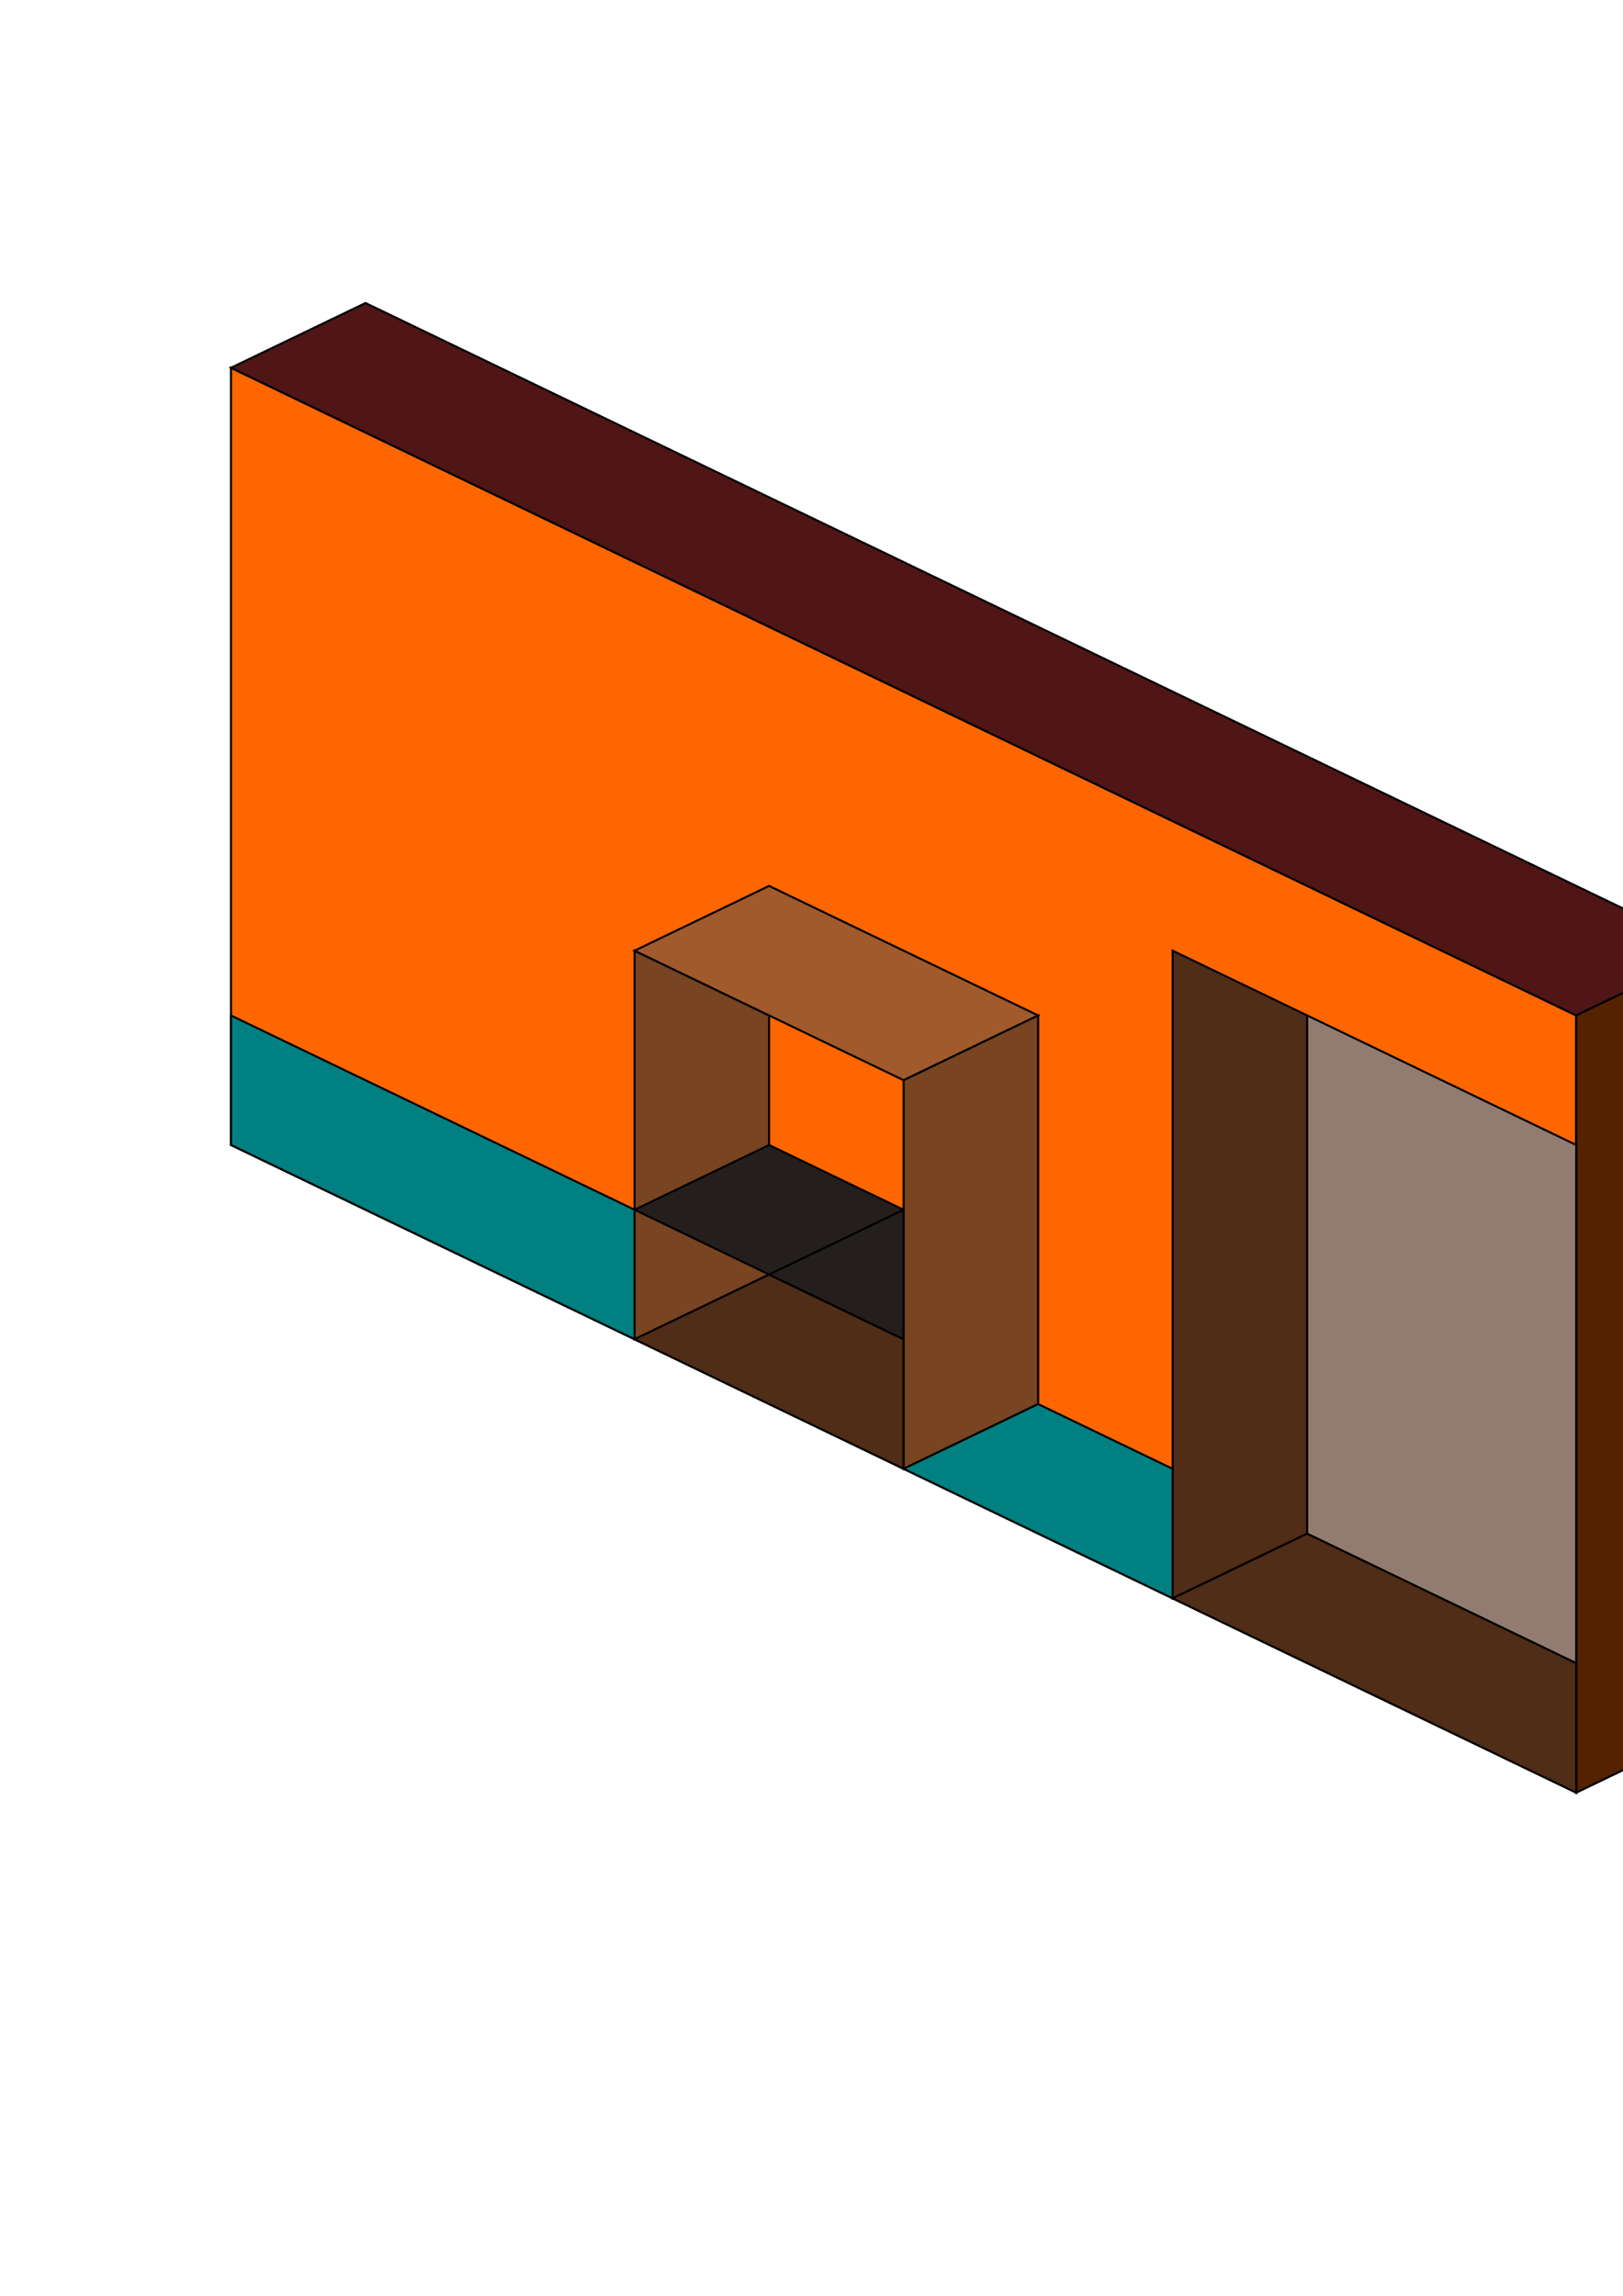 <?xml version="1.0" encoding="UTF-8" standalone="no"?>
<svg
   xmlns:dc="http://purl.org/dc/elements/1.1/"
   xmlns:cc="http://creativecommons.org/ns#"
   xmlns:rdf="http://www.w3.org/1999/02/22-rdf-syntax-ns#"
   xmlns:svg="http://www.w3.org/2000/svg"
   xmlns="http://www.w3.org/2000/svg"
   id="svg8"
   version="1.1"
   viewBox="0 0 210 297"
   height="1122.52"
   width="793.701">
  <defs
     id="defs2" />
  <g
     id="layer1">
    <path
       id="path3727"
       d="M 106.856,165.398 V 121.909 l 28.652,14.496 v 43.489 z"
       style="fill:#f4d7d7;stroke:#000000;stroke-width:0.265px;stroke-linecap:butt;stroke-linejoin:miter;stroke-opacity:1" />
    <path
       id="path3731"
       d="m 106.856,121.909 28.652,14.496 v 43.489 l -28.652,-14.496 z"
       style="fill:#00ffff;stroke:#000000;stroke-width:0.265px;stroke-linecap:butt;stroke-linejoin:miter;stroke-opacity:1" />
    <path
       id="path3733"
       d="m 106.856,136.405 28.652,14.496 -28.652,-14.496 v 14.496 l 14.326,7.248 14.326,7.248 v -14.496 l -14.326,-7.248 v 14.496 l -14.326,-7.248 z"
       style="fill:#f4d7d7;stroke:#000000;stroke-width:0.265px;stroke-linecap:butt;stroke-linejoin:miter;stroke-opacity:1" />
    <path
       id="path3735"
       d="m 121.183,143.653 -14.326,-7.248 v 0 14.496 l 14.326,7.248 z"
       style="fill:#e3dbdb;stroke:#000000;stroke-width:0.265px;stroke-linecap:butt;stroke-linejoin:miter;stroke-opacity:1" />
    <path
       id="path3747"
       d="M 164.161,194.39 V 121.909 l 42.978,21.744 v 72.481 z"
       style="fill:#ffe6d5;stroke:#000000;stroke-width:0.265px;stroke-linecap:butt;stroke-linejoin:miter;stroke-opacity:1" />
    <path
       id="path3757"
       d="m 106.856,121.909 28.652,14.496 v 43.489 l -28.652,-14.496 z"
       style="fill:#ff6600;stroke:#000000;stroke-width:0.265px;stroke-linecap:butt;stroke-linejoin:miter;stroke-opacity:1" />
    <path
       id="path3759"
       d="m 106.856,121.909 14.326,-7.248 28.652,14.496 -14.326,7.248 z"
       style="fill:#784421;stroke:#000000;stroke-width:0.265px;stroke-linecap:butt;stroke-linejoin:miter;stroke-opacity:1" />
    <path
       id="path3761"
       d="m 135.509,136.405 v 43.489 L 106.856,165.398 V 121.909 Z"
       style="fill:#f4e3d7;stroke:#000000;stroke-width:0.265px;stroke-linecap:butt;stroke-linejoin:miter;stroke-opacity:1" />
    <path
       id="path3767"
       d="m 121.183,129.157 v 28.992 l 14.326,7.248 V 136.405 Z"
       style="fill:#917c6f;stroke:#000000;stroke-width:0.265px;stroke-linecap:butt;stroke-linejoin:miter;stroke-opacity:1" />
    <path
       id="path3771"
       d="m 121.183,114.661 -14.326,7.248 28.652,14.496 14.326,-7.248 z"
       style="fill:#ff6600;stroke:#000000;stroke-width:0.265px;stroke-linecap:butt;stroke-linejoin:miter;stroke-opacity:1" />
    <g
       style="stroke-width:0.843"
       transform="matrix(1.215,0,0,1.156,-47.725,-17.94)"
       id="g4703">
      <path
         style="fill:#ff6600;stroke:#000000;stroke-width:0.223px;stroke-linecap:butt;stroke-linejoin:miter;stroke-opacity:1"
         d="M 63.878,143.653 V 56.676 L 207.139,129.157 v 86.977 z"
         id="path3723" />
      <path
         style="fill:#501616;stroke:#000000;stroke-width:0.223px;stroke-linecap:butt;stroke-linejoin:miter;stroke-opacity:1"
         d="M 63.878,56.676 78.204,49.428 221.466,121.909 207.139,129.157 Z"
         id="path3737" />
      <path
         style="fill:#552200;stroke:#000000;stroke-width:0.223px;stroke-linecap:butt;stroke-linejoin:miter;stroke-opacity:1"
         d="m 221.466,121.909 v 86.977 l -14.326,7.248 V 129.157 l 14.326,-7.248 v 86.977 l -14.326,7.248 V 129.157 Z"
         id="path3739" />
      <path
         style="fill:#502d16;stroke:#000000;stroke-width:0.223px;stroke-linecap:butt;stroke-linejoin:miter;stroke-opacity:1"
         d="M 178.487,187.142 V 129.157 L 164.161,121.909 v 72.481 z"
         id="path3751" />
      <path
         style="fill:#502d16;stroke:#000000;stroke-width:0.223px;stroke-linecap:butt;stroke-linejoin:miter;stroke-opacity:1"
         d="m 178.487,187.142 28.652,14.496 v 14.496 L 164.161,194.39 Z"
         id="path3753" />
      <path
         style="fill:#917c6f;stroke:#000000;stroke-width:0.223px;stroke-linecap:butt;stroke-linejoin:miter;stroke-opacity:1"
         d="m 178.487,129.157 28.652,14.496 v 57.985 l -28.652,-14.496 z"
         id="path3755" />
      <path
         style="fill:#784421;stroke:#000000;stroke-width:0.223px;stroke-linecap:butt;stroke-linejoin:miter;stroke-opacity:1"
         d="m 121.183,129.157 v 28.992 l -14.326,7.248 V 121.909 Z"
         id="path3763" />
      <path
         style="fill:#502d16;stroke:#000000;stroke-width:0.223px;stroke-linecap:butt;stroke-linejoin:miter;stroke-opacity:1"
         d="m 121.183,158.15 14.326,7.248 v 14.496 l -28.652,-14.496 z"
         id="path3765" />
      <path
         style="fill:#241f1c;stroke:#000000;stroke-width:0.223px;stroke-linecap:butt;stroke-linejoin:miter;stroke-opacity:1"
         d="m 106.856,150.902 28.652,14.496 v -14.496 l -14.326,-7.248 -14.326,7.248 14.326,7.248 14.326,-7.248 -14.326,-7.248 z"
         id="path3769" />
      <path
         style="fill:#a05a2c;stroke:#000000;stroke-width:0.223px;stroke-linecap:butt;stroke-linejoin:miter;stroke-opacity:1"
         d="m 135.509,136.405 14.326,-7.248 -28.652,-14.496 -14.326,7.248 z"
         id="path4578" />
      <path
         style="fill:#784421;stroke:#000000;stroke-width:0.223px;stroke-linecap:butt;stroke-linejoin:miter;stroke-opacity:1"
         d="m 149.835,129.157 v 43.489 l -14.326,7.248 V 136.405 Z"
         id="path4580" />
      <path
         style="fill:#008080;stroke:#000000;stroke-width:0.223px;stroke-linecap:butt;stroke-linejoin:miter;stroke-opacity:1"
         d="m 149.835,172.646 14.326,7.248 v 14.496 l -28.652,-14.496 z"
         id="path4598" />
      <path
         style="fill:#008080;stroke:#000000;stroke-width:0.223px;stroke-linecap:butt;stroke-linejoin:miter;stroke-opacity:1"
         d="m 63.878,143.653 v -14.496 l 42.978,21.744 v 14.496 z"
         id="path4600" />
    </g>
  </g>
</svg>
